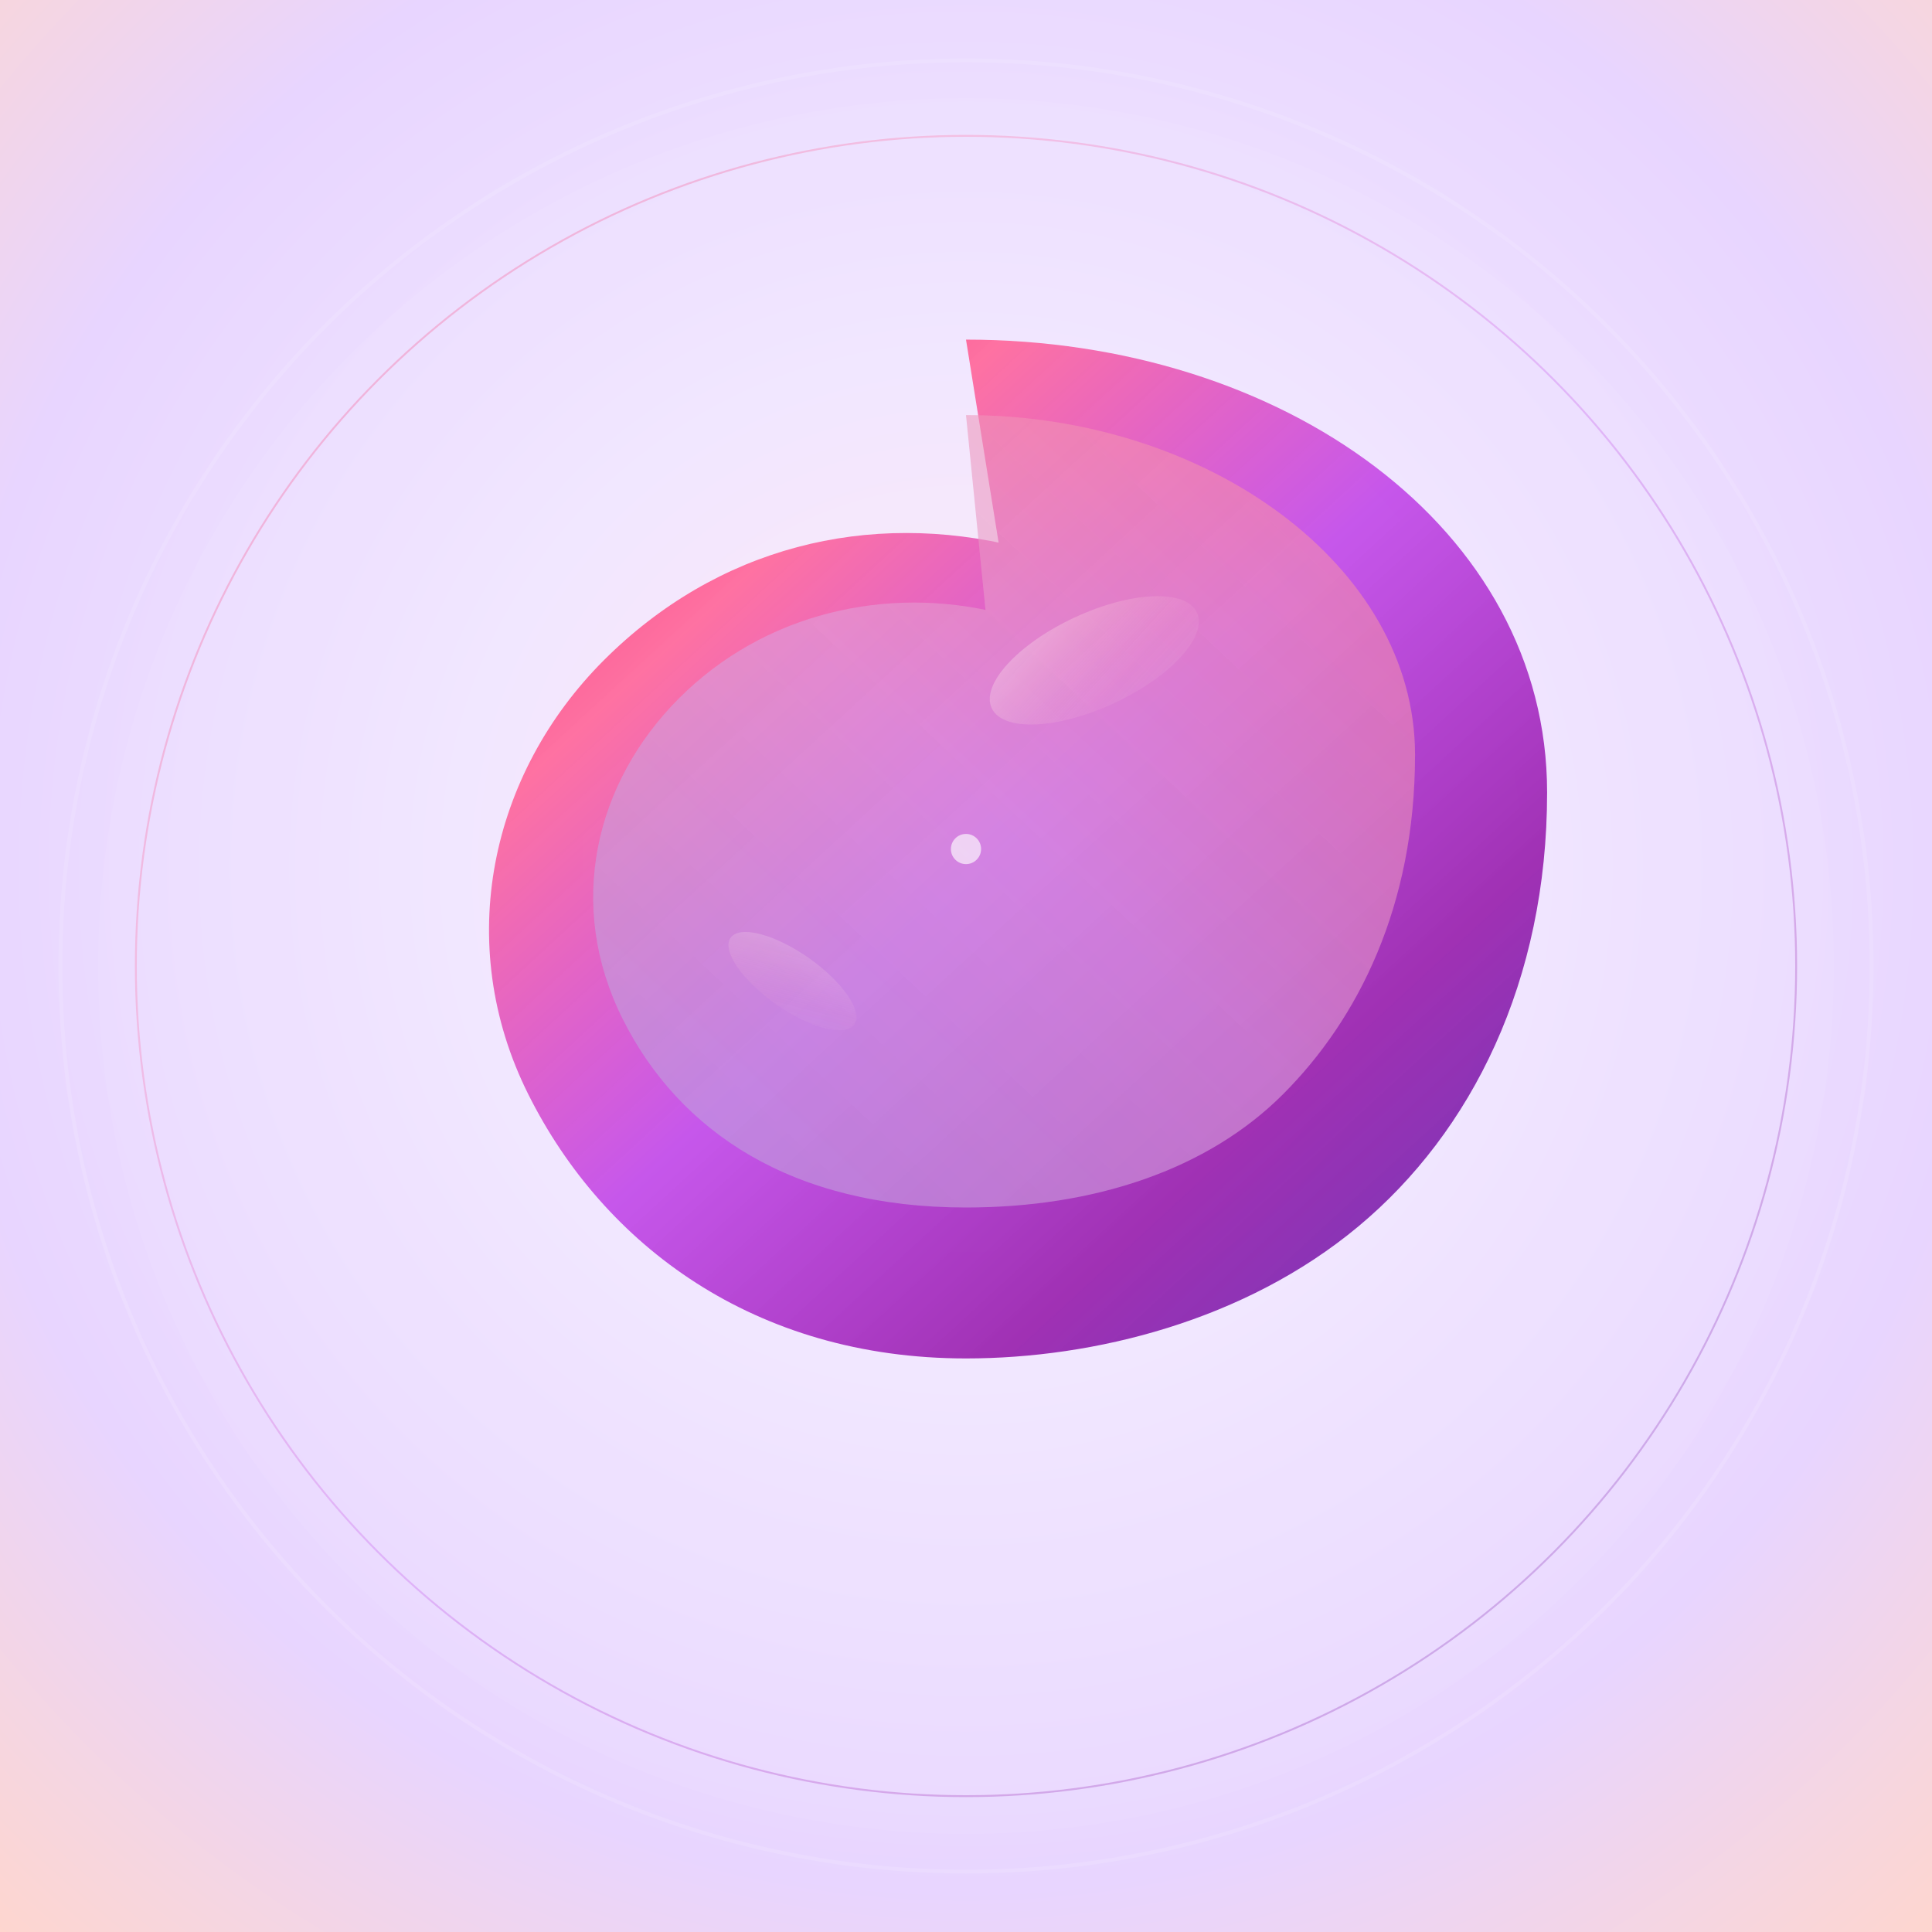 <?xml version="1.0" encoding="UTF-8"?>
<svg width="1024" height="1024" viewBox="0 0 1024 1024" xmlns="http://www.w3.org/2000/svg">
  <defs>
    <!-- Refined Aura Background Gradient -->
    <radialGradient id="refinedAura" cx="50%" cy="45%" r="75%">
      <stop offset="0%" style="stop-color:#FFE8F4;stop-opacity:1" />
      <stop offset="35%" style="stop-color:#F0E6FF;stop-opacity:1" />
      <stop offset="70%" style="stop-color:#E8D5FF;stop-opacity:1" />
      <stop offset="100%" style="stop-color:#FFD6CC;stop-opacity:1" />
    </radialGradient>
    
    <!-- Main Flow Gradient (Enhanced) -->
    <linearGradient id="mainFlowGradient" x1="0%" y1="0%" x2="100%" y2="100%">
      <stop offset="0%" style="stop-color:#E91E63;stop-opacity:1" />
      <stop offset="25%" style="stop-color:#FF6B9D;stop-opacity:0.95" />
      <stop offset="50%" style="stop-color:#C147E9;stop-opacity:0.9" />
      <stop offset="75%" style="stop-color:#9C27B0;stop-opacity:0.95" />
      <stop offset="100%" style="stop-color:#673AB7;stop-opacity:1" />
    </linearGradient>
    
    <!-- Inner Flow Gradient -->
    <linearGradient id="innerFlowGradient" x1="100%" y1="0%" x2="0%" y2="100%">
      <stop offset="0%" style="stop-color:#FF8A95;stop-opacity:0.8" />
      <stop offset="50%" style="stop-color:#DDA0DD;stop-opacity:0.85" />
      <stop offset="100%" style="stop-color:#B39DDB;stop-opacity:0.9" />
    </linearGradient>
    
    <!-- Shimmer Highlight -->
    <linearGradient id="shimmerGradient" x1="0%" y1="0%" x2="100%" y2="100%">
      <stop offset="0%" style="stop-color:#FFFFFF;stop-opacity:0.6" />
      <stop offset="30%" style="stop-color:#FFE4E1;stop-opacity:0.4" />
      <stop offset="70%" style="stop-color:#F8BBD9;stop-opacity:0.2" />
      <stop offset="100%" style="stop-color:#FFFFFF;stop-opacity:0.1" />
    </linearGradient>
    
    <!-- Shadow Filter -->
    <filter id="flowShadow" x="-50%" y="-50%" width="200%" height="200%">
      <feDropShadow dx="0" dy="12" stdDeviation="16" flood-color="#8E44AD" flood-opacity="0.25"/>
    </filter>
    
    <!-- Glow Filter -->
    <filter id="flowGlow" x="-50%" y="-50%" width="200%" height="200%">
      <feGaussianBlur stdDeviation="12" result="coloredBlur"/>
      <feMerge>
        <feMergeNode in="coloredBlur"/>
        <feMergeNode in="SourceGraphic"/>
      </feMerge>
    </filter>
  </defs>
  
  <!-- Full-bleed Aura Background -->
  <rect x="0" y="0" width="1024" height="1024" fill="url(#refinedAura)"/>
  
  <!-- Background Circle with Subtle Glow -->
  <circle cx="512" cy="512" r="460" fill="rgba(255,255,255,0.1)" opacity="0.5"/>
  
  <!-- Main Curved Flow Shape (Refined) -->
  <g filter="url(#flowShadow)">
    <!-- Outer Flow Curve -->
    <path d="M 512 180
             C 680 180, 820 280, 820 420
             C 820 520, 780 600, 720 650
             C 660 700, 580 720, 512 720
             C 400 720, 320 660, 280 580
             C 240 500, 260 410, 320 350
             C 380 290, 460 270, 540 290
             C 620 310, 680 360, 700 420
             C 720 480, 700 540, 660 580
             C 620 620, 560 640, 512 620
             C 480 610, 460 590, 450 560
             C 440 530, 450 500, 470 480
             C 490 460, 520 450, 540 460
             C 560 470, 570 490, 565 510
             Z" 
          fill="url(#mainFlowGradient)" 
          stroke="none"/>
    
    <!-- Inner Flow Highlight -->
    <path d="M 512 220
             C 640 220, 750 300, 750 400
             C 750 480, 720 540, 680 580
             C 640 620, 580 640, 512 640
             C 420 640, 360 600, 330 540
             C 300 480, 315 415, 360 370
             C 405 325, 470 310, 530 325
             C 590 340, 630 375, 645 415
             C 660 455, 645 495, 615 525
             C 585 555, 540 570, 512 560
             C 490 555, 475 540, 470 520
             C 465 500, 470 480, 485 465
             C 500 450, 520 445, 535 450
             Z" 
          fill="url(#innerFlowGradient)" 
          opacity="0.7"/>
    
    <!-- Shimmer Effect -->
    <ellipse cx="580" cy="350" rx="60" ry="25" 
             fill="url(#shimmerGradient)" 
             transform="rotate(-25 580 350)" 
             opacity="0.6"/>
    
    <!-- Additional Shimmer -->
    <ellipse cx="420" cy="520" rx="40" ry="15" 
             fill="url(#shimmerGradient)" 
             transform="rotate(35 420 520)" 
             opacity="0.4"/>
  </g>
  
  <!-- Central Highlight Dot -->
  <circle cx="512" cy="450" r="8" 
          fill="#FFFFFF" 
          opacity="0.8" 
          filter="url(#flowGlow)"/>
  
  <!-- Subtle Outer Ring -->
  <circle cx="512" cy="512" r="480" 
          fill="none" 
          stroke="rgba(255,255,255,0.2)" 
          stroke-width="2" 
          opacity="0.6"/>
          
  <!-- Inner Accent Ring -->
  <circle cx="512" cy="512" r="440" 
          fill="none" 
          stroke="url(#mainFlowGradient)" 
          stroke-width="1" 
          opacity="0.3"/>
</svg>
